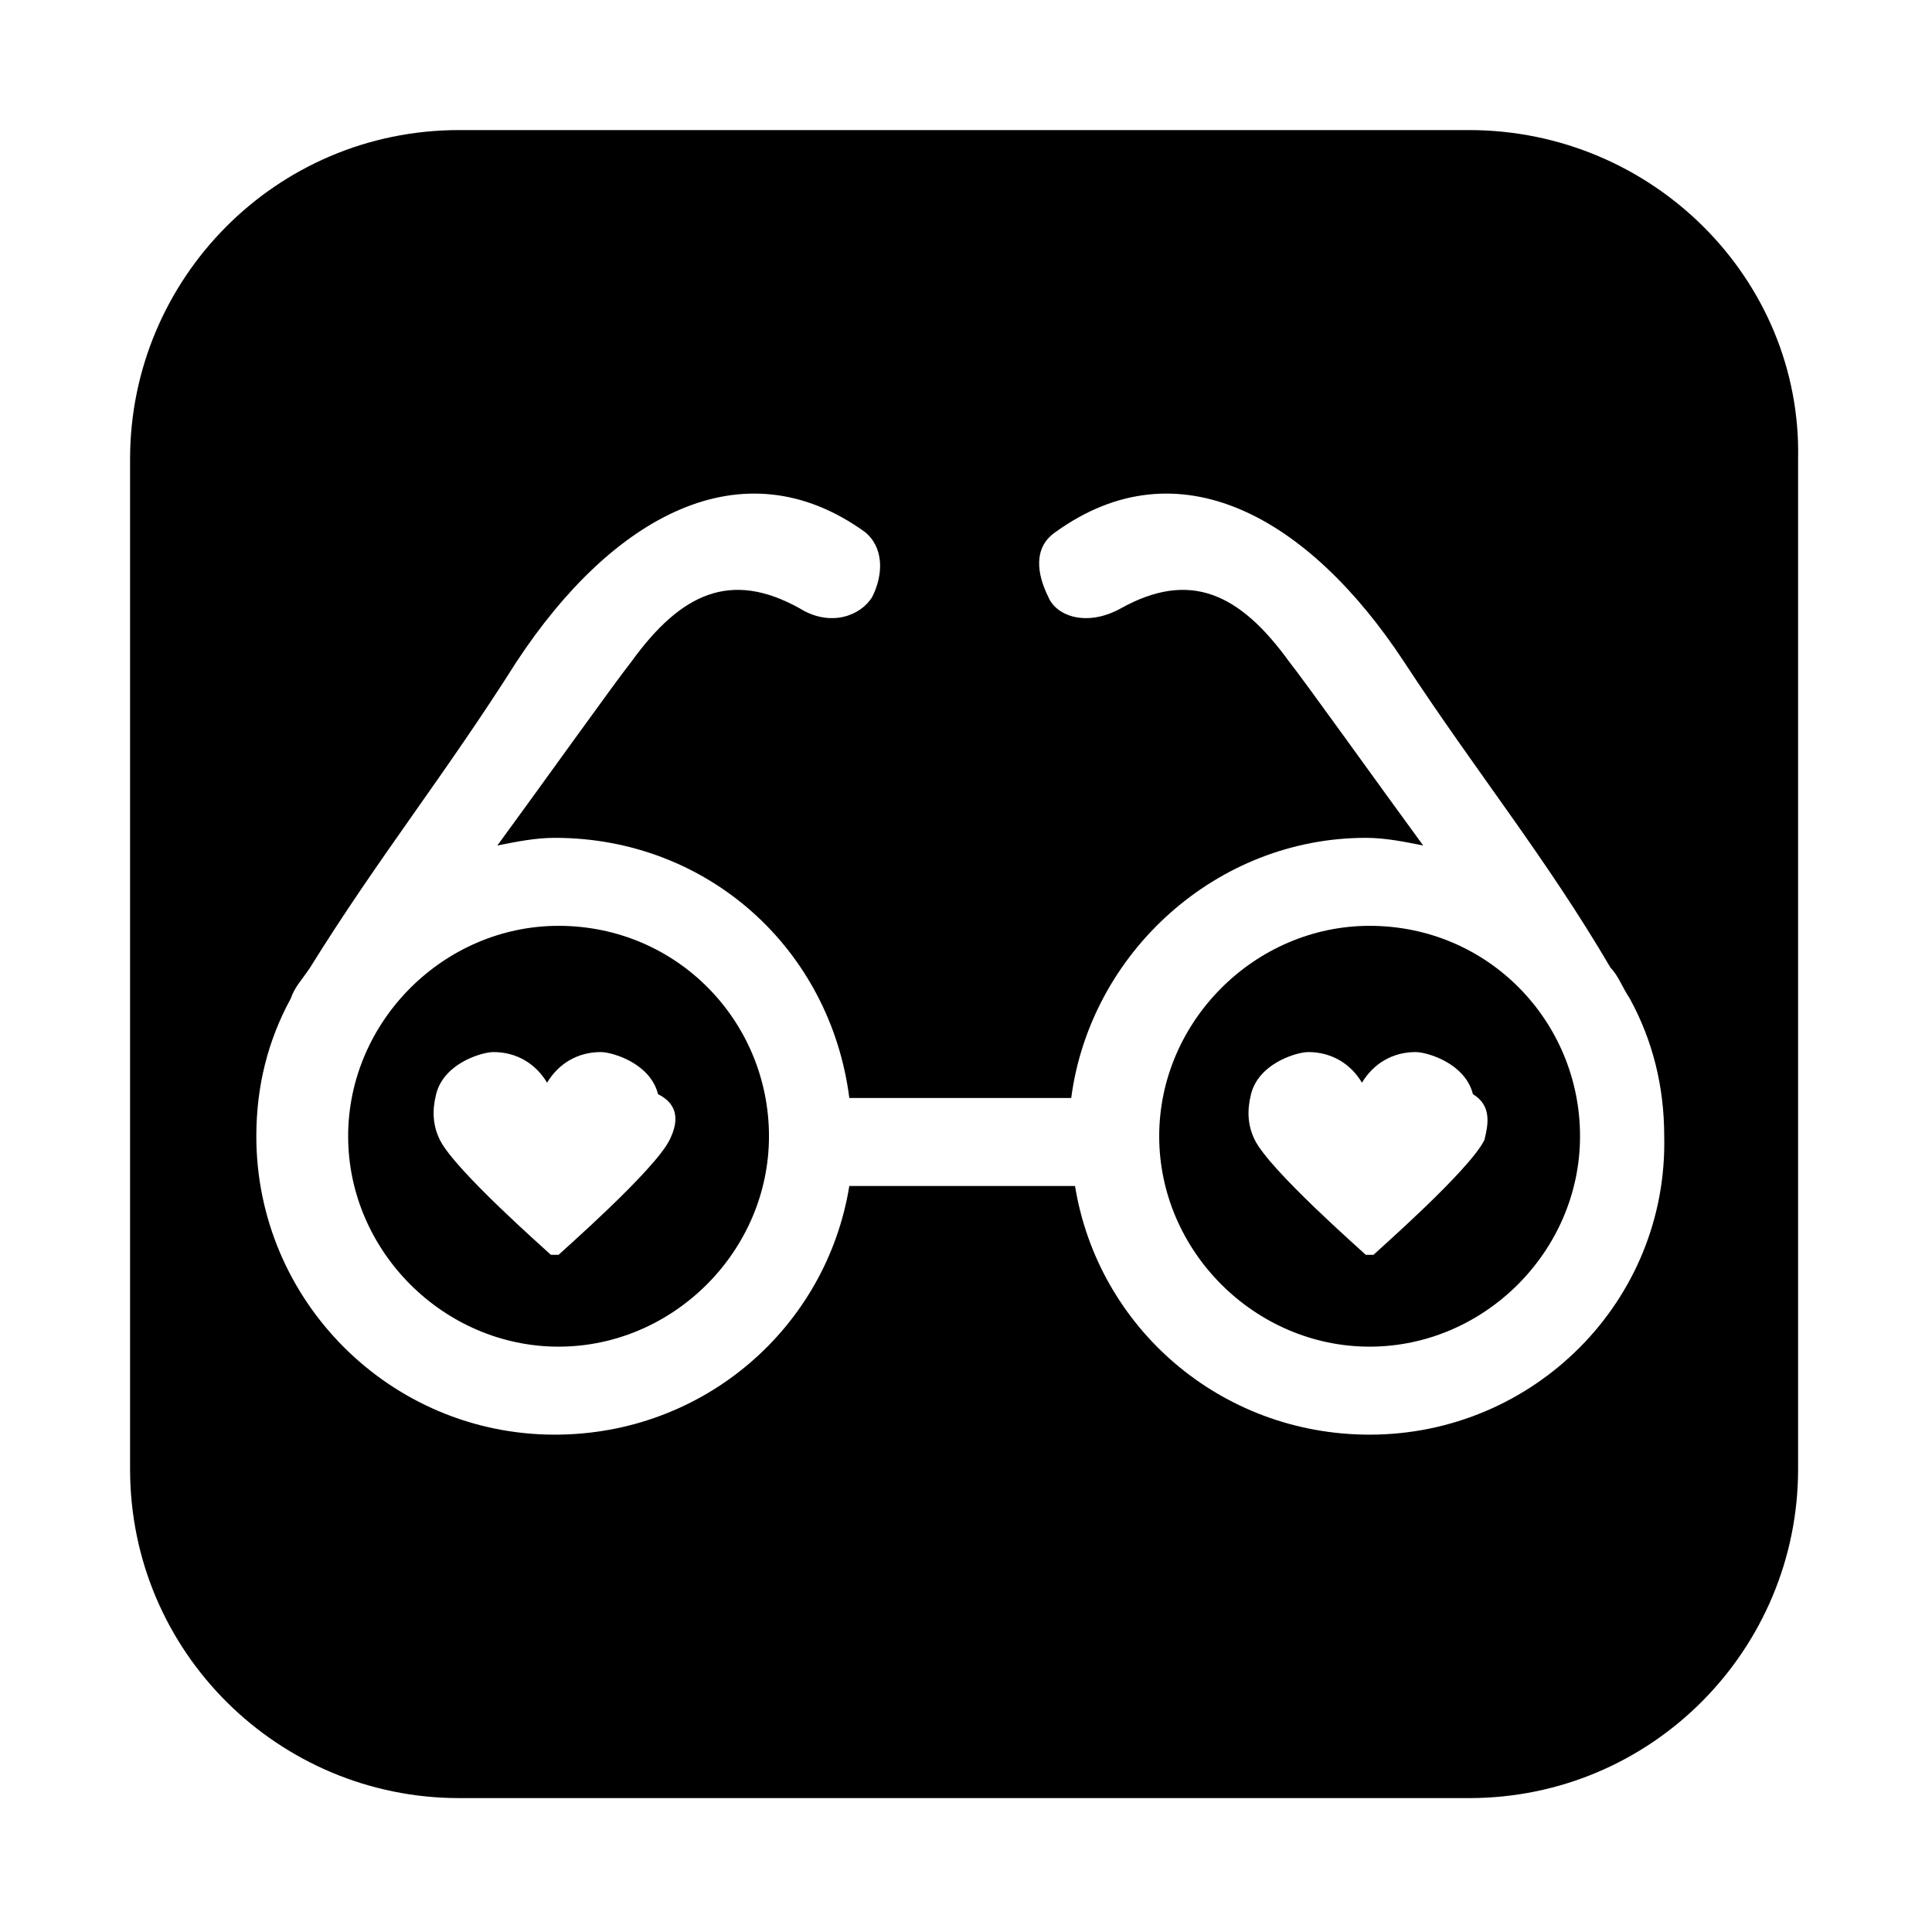 <?xml version="1.0" encoding="utf-8"?>
<!-- Generator: Adobe Illustrator 22.0.0, SVG Export Plug-In . SVG Version: 6.00 Build 0)  -->
<svg version="1.1" id="Layer_1" xmlns="http://www.w3.org/2000/svg" xmlns:xlink="http://www.w3.org/1999/xlink" x="0px" y="0px"
	 viewBox="0 0 50.5 50.5" style="enable-background:new 0 0 50.5 50.5;" xml:space="preserve">
<g>
	<path d="M35.8,24.2c-3,0-5.5,2.5-5.5,5.5c0,3,2.5,5.5,5.5,5.5c3,0,5.5-2.5,5.5-5.5S38.9,24.2,35.8,24.2z M38.8,29.8
		c-0.4,0.8-2.8,2.9-2.9,3c0,0,0,0-0.1,0c0,0,0,0-0.1,0c-0.1-0.1-2.5-2.2-2.9-3c-0.2-0.4-0.2-0.8-0.1-1.2c0.1-0.4,0.4-0.7,0.8-0.9
		c0.2-0.1,0.5-0.2,0.7-0.2c0.6,0,1.1,0.3,1.4,0.8c0,0,0,0,0,0c0.3-0.5,0.8-0.8,1.4-0.8c0.2,0,0.5,0.1,0.7,0.2
		c0.4,0.2,0.7,0.5,0.8,0.9C39,28.9,38.9,29.4,38.8,29.8z"/>
	<path d="M38.4,3.4H12c-4.8,0-8.6,3.9-8.6,8.6v26.4c0,4.8,3.9,8.6,8.6,8.6h26.4c4.8,0,8.6-3.9,8.6-8.6V12
		C47.1,7.3,43.2,3.4,38.4,3.4z M35.8,37.5c-3.9,0-7.1-2.8-7.7-6.5h-5.9c-0.6,3.7-3.8,6.5-7.7,6.5c-4.3,0-7.8-3.5-7.8-7.8
		c0-1.3,0.3-2.5,0.9-3.6h0c0,0,0,0,0,0c0.1-0.3,0.3-0.5,0.5-0.8c1.8-2.9,3.5-5,5.4-8c2.5-3.8,5.9-5.7,9.1-3.4
		c0.5,0.4,0.5,1.1,0.2,1.7c-0.3,0.5-1.1,0.8-1.9,0.3c-1.8-1-3.1-0.4-4.4,1.4c-0.4,0.5-2.4,3.3-3.5,4.8c0.5-0.1,1-0.2,1.5-0.2
		c4,0,7.2,2.9,7.7,6.8h5.8c0.5-3.8,3.8-6.8,7.7-6.8c0.5,0,1,0.1,1.5,0.2c-1.1-1.5-3.1-4.3-3.5-4.8c-1.3-1.8-2.6-2.4-4.4-1.4
		c-0.9,0.5-1.7,0.2-1.9-0.3c-0.3-0.6-0.4-1.3,0.2-1.7c3.2-2.3,6.6-0.4,9.1,3.4c1.9,2.9,3.7,5.1,5.4,8c0.2,0.2,0.3,0.5,0.5,0.8
		c0,0,0,0,0,0c0.6,1.1,0.9,2.3,0.9,3.6C43.6,34,40.1,37.5,35.8,37.5z"/>
	<path d="M14.6,24.2c-3,0-5.5,2.5-5.5,5.5c0,3,2.5,5.5,5.5,5.5c3,0,5.5-2.5,5.5-5.5S17.7,24.2,14.6,24.2z M17.5,29.8
		c-0.4,0.8-2.8,2.9-2.9,3c0,0,0,0-0.1,0c0,0,0,0-0.1,0c-0.1-0.1-2.5-2.2-2.9-3c-0.2-0.4-0.2-0.8-0.1-1.2s0.4-0.7,0.8-0.9
		c0.2-0.1,0.5-0.2,0.7-0.2c0.6,0,1.1,0.3,1.4,0.8c0,0,0,0,0,0c0.3-0.5,0.8-0.8,1.4-0.8c0.2,0,0.5,0.1,0.7,0.2
		c0.4,0.2,0.7,0.5,0.8,0.9C17.8,28.9,17.7,29.4,17.5,29.8z"/>
</g>
</svg>
